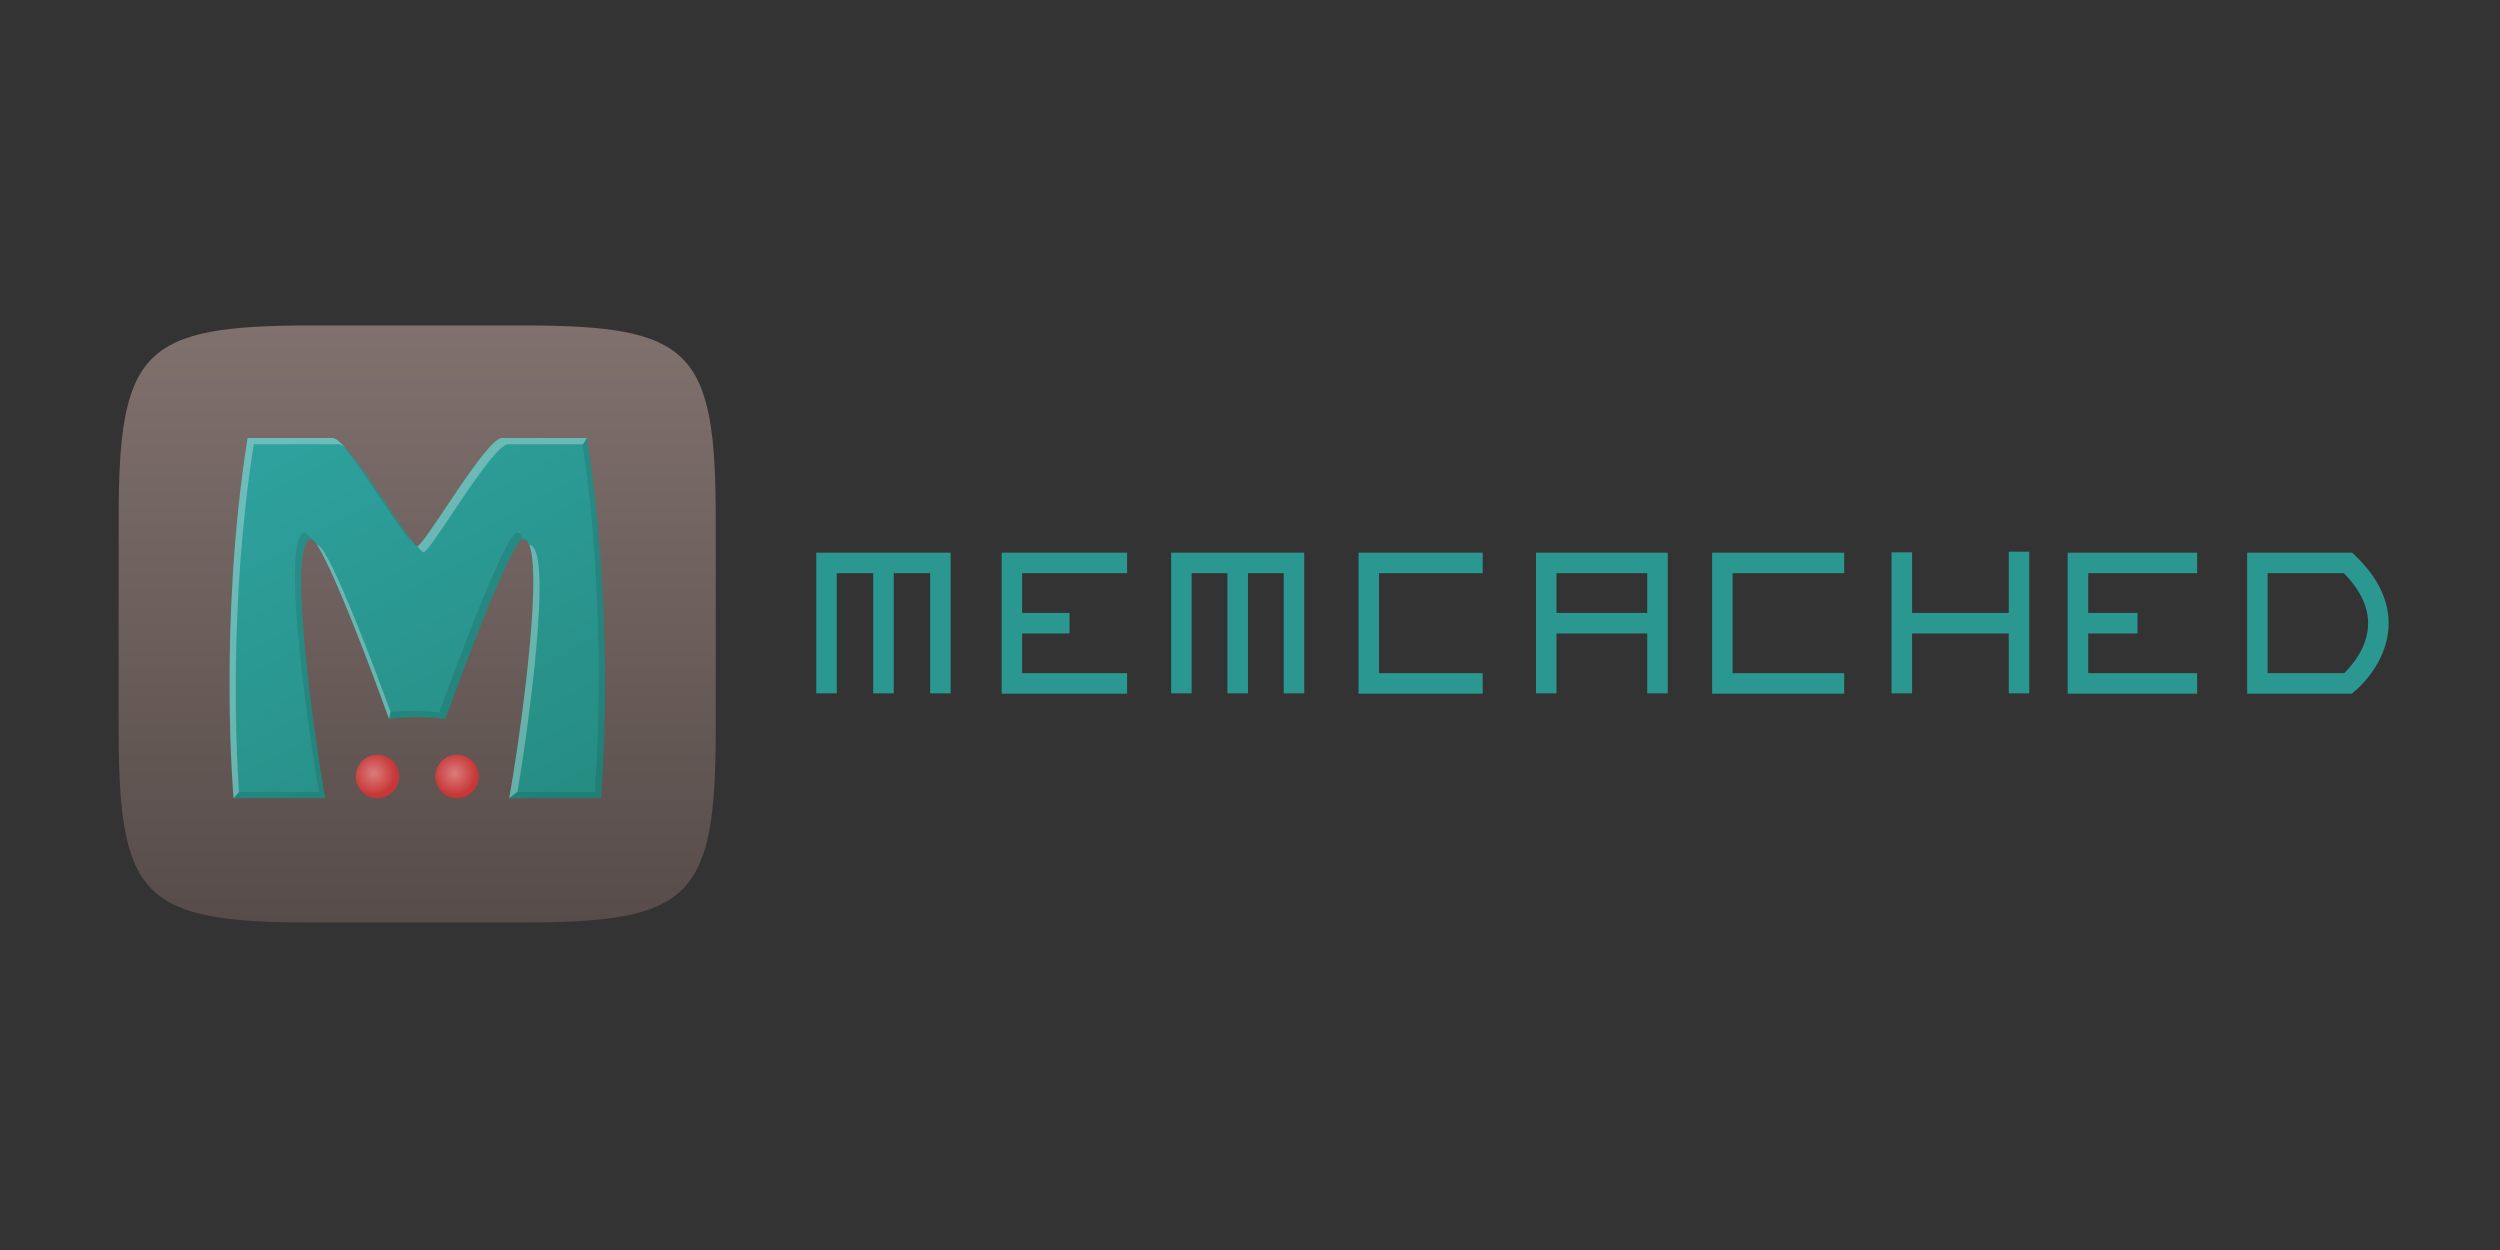 <?xml version="1.0" encoding="UTF-8" standalone="no"?>
<svg
   xmlns:dc="http://purl.org/dc/elements/1.1/"
   xmlns:cc="http://creativecommons.org/ns#"
   xmlns:rdf="http://www.w3.org/1999/02/22-rdf-syntax-ns#"
   xmlns:svg="http://www.w3.org/2000/svg"
   xmlns="http://www.w3.org/2000/svg"
   xmlns:sodipodi="http://sodipodi.sourceforge.net/DTD/sodipodi-0.dtd"
   xmlns:inkscape="http://www.inkscape.org/namespaces/inkscape"
   width="120"
   height="60"
   viewBox="0 0 120 60"
   version="1.1"
   id="svg36"
   sodipodi:docname="memchached-ar21.svg"
   inkscape:version="0.92.3 (2405546, 2018-03-11)">
  <rect x="0" y="0" width="120" height="60" fill="#333333" stroke="none"/>
  <sodipodi:namedview
     pagecolor="#ffffff"
     bordercolor="#666666"
     borderopacity="1"
     objecttolerance="10"
     gridtolerance="10"
     guidetolerance="10"
     inkscape:pageopacity="0"
     inkscape:pageshadow="2"
     inkscape:window-width="1920"
     inkscape:window-height="1001"
     id="namedview38"
     showgrid="false"
     inkscape:zoom="3.6875"
     inkscape:cx="64.800098"
     inkscape:cy="45.367163"
     inkscape:window-x="-9"
     inkscape:window-y="-9"
     inkscape:window-maximized="1"
     inkscape:current-layer="svg36" />
  <defs
     id="defs22">
    <linearGradient
       id="a"
       x1="126.68"
       x2="126.68"
       y1="253.361"
       gradientUnits="userSpaceOnUse"
       gradientTransform="matrix(2.02,0,0,2.02,0,-452)">
      <stop
         stop-color="#574C4A"
         offset="0%"
         id="stop2" />
      <stop
         stop-color="#80716D"
         offset="100%"
         id="stop4" />
    </linearGradient>
    <linearGradient
       id="b"
       x1="139.736"
       x2="48.263"
       y1="154.103"
       y2="-12.874"
       gradientTransform="matrix(2.06,0,0,1.98,92.53,-356.82)"
       gradientUnits="userSpaceOnUse">
      <stop
         stop-color="#268D83"
         offset="0%"
         id="stop7" />
      <stop
         stop-color="#2EA19E"
         offset="100%"
         id="stop9" />
    </linearGradient>
    <radialGradient
       id="c"
       cx="62.417"
       cy="142.923"
       r="9.213"
       fx="62.417"
       fy="142.923"
       gradientUnits="userSpaceOnUse"
       gradientTransform="matrix(2.02,0,0,2.02,92.53,-356.82)">
      <stop
         stop-color="#DB7C7C"
         offset="0%"
         id="stop12" />
      <stop
         stop-color="#C83737"
         offset="100%"
         id="stop14" />
    </radialGradient>
    <radialGradient
       id="d"
       cx="96.726"
       cy="142.923"
       r="9.213"
       fx="96.726"
       fy="142.923"
       gradientUnits="userSpaceOnUse"
       gradientTransform="matrix(2.02,0,0,2.02,92.53,-356.82)">
      <stop
         stop-color="#DB7C7C"
         offset="0%"
         id="stop17" />
      <stop
         stop-color="#C83737"
         offset="100%"
         id="stop19" />
    </radialGradient>
  </defs>
  <g
     id="g1063">
    <g
       transform="matrix(0.056,0,0,0.056,5.695,40.933)"
       id="g937">
      <path
         d="M 0,-106.196 V -286.017 C 0,-431.255 20.725,-452 165.814,-452 h 180.164 c 145.084,0 165.81,20.745 165.81,165.983 v 179.82 c 0,145.238 -20.725,165.983 -165.812,165.983 H 165.812 C 20.729,59.787 0,39.042 0,-106.196 Z"
         id="path24"
         inkscape:connector-curvature="0"
         style="fill:url(#a);stroke-width:2.02" />
      <path
         d="M 110.488,-355.497 C 85.339,-196.062 98.497,-46.79 98.497,-46.79 h 78.631 c -7.48,-39.802 -34.32,-221.642 -11.993,-222.24 11.966,1.899 66.64,154.267 66.64,154.267 0,0 12.039,-1.499 24.155,-1.499 12.12,0 24.159,1.499 24.159,1.499 0,0 54.681,-152.369 66.64,-154.267 22.341,0.598 -4.505,182.438 -11.979,222.24 h 78.633 c 0,0 13.162,-149.272 -11.999,-308.707 h -72.801 c -13.857,0.162 -66.579,92.629 -72.639,92.629 -6.06,0 -58.784,-92.457 -72.641,-92.619 z"
         id="path26"
         inkscape:connector-curvature="0"
         style="fill:url(#b);stroke-width:2.02" />
      <path
         d="m 240.422,-65.401 c 0,10.278 -8.332,18.61 -18.612,18.61 -10.278,0 -18.61,-8.332 -18.61,-18.61 0,-10.282 8.332,-18.612 18.61,-18.612 10.282,0 18.612,8.332 18.612,18.612 z"
         id="path28"
         inkscape:connector-curvature="0"
         style="fill:url(#c);stroke-width:2.02" />
      <path
         d="m 308.66,-65.401 c 0,10.278 -8.332,18.61 -18.61,18.61 -10.278,0 -18.61,-8.332 -18.61,-18.61 0,-10.282 8.322,-18.612 18.604,-18.612 10.282,0 18.604,8.332 18.604,18.612 z"
         id="path30"
         inkscape:connector-curvature="0"
         style="fill:url(#d);stroke-width:2.02" />
      <path
         d="m 397.664,-350.226 c 11.348,76.812 14.01,150.532 13.802,205.444 -0.214,56.168 -3.432,92.66 -3.432,92.66 h -66.19 l -7.113,5.33 h 78.64 c 0,0 13.16,-149.27 -11.992,-308.705 z m -208.373,-1.94 c 20.66,22.98 56.39,83.966 61.31,83.966 -13.1,-16.75 -45.27,-70.192 -61.31,-83.965 z m -29.48,77.802 c -22.33,0.6 4.514,182.44 11.996,222.242 H 103.16 l -4.66,5.33 h 78.634 c -7.444,-39.598 -34.05,-219.824 -12.33,-222.24 -2.02,-3.04 -3.77,-5.137 -4.996,-5.332 z m 181.59,0 c -11.964,1.9 -66.64,154.27 -66.64,154.27 0,0 -12.04,-1.5 -24.154,-1.5 -7.17,0 -13.34,0.442 -17.514,0.83 l -1.31,6 c 0,0 12.04,-1.498 24.154,-1.498 12.117,0 24.158,1.5 24.158,1.5 0,0 54.26,-151.372 66.476,-154.27 -1.315,-3.334 -2.94,-5.272 -5.164,-5.332 z"
         id="path32"
         inkscape:connector-curvature="0"
         style="opacity:0.1" />
      <path
         d="M 110.49,-355.497 C 85.334,-196.063 98.495,-46.79 98.495,-46.79 l 4.63,-5.205 c -2.37,-35.218 -8.7,-162.572 12.696,-298.17 h 72.81 c 1.54,0.017 3.61,1.28 6,3.33 -4.767,-5.302 -8.73,-8.63 -11.33,-8.662 z m 218.077,0 c -13.857,0.164 -66.58,92.628 -72.637,92.628 2.47,3.16 4.477,5.34 5.33,5.34 6.06,0 58.78,-92.464 72.638,-92.63 h 64.248 l 3.224,-5.33 z m -158.435,91.795 c 17.685,26.56 61.642,148.94 61.642,148.94 l 1.286,-5.97 c -10.853,-29.757 -52.205,-141.32 -62.595,-142.97 -0.113,0.003 -0.222,-0.012 -0.333,0 z m 181.925,0 c 11.862,30.254 -10.592,181.09 -17.326,216.91 l 7.14,-5.567 c 9.108,-53.42 31.03,-210.78 10.195,-211.34 z"
         id="path34"
         inkscape:connector-curvature="0"
         style="opacity:0.3;fill:#ffffff" />
    </g>
    <g
       style="fill:#2a9790;fill-opacity:1"
       id="g867"
       transform="matrix(0.185,0,0,0.185,15.865,-22.95)">
      <g
         style="fill:#2a9790;fill-opacity:1"
         id="g36">
        <polygon
           style="fill:#2a9790;fill-opacity:1"
           class="st0"
           points="131.35,303.95 126.03,303.95 126.03,267.45 160.9,267.45 160.9,303.95 155.58,303.95 155.58,272.77 131.35,272.77 "
           id="polygon4" />
        <rect
           style="fill:#2a9790;fill-opacity:1"
           x="140.8"
           y="270.11"
           class="st0"
           width="5.33"
           height="33.84"
           id="rect6" />
        <polygon
           style="fill:#2a9790;fill-opacity:1"
           class="st0"
           points="206.68,272.77 179.45,272.77 179.45,298.71 206.68,298.71 206.68,304.04 174.13,304.04 174.13,267.45 206.68,267.45 "
           id="polygon8" />
        <rect
           style="fill:#2a9790;fill-opacity:1"
           x="176.79"
           y="283.08"
           class="st0"
           width="14.95"
           height="5.33"
           id="rect10" />
        <polygon
           style="fill:#2a9790;fill-opacity:1"
           class="st0"
           points="223.43,303.95 218.11,303.95 218.11,267.45 252.64,267.45 252.64,303.95 247.31,303.95 247.31,272.77 223.43,272.77 "
           id="polygon12" />
        <rect
           style="fill:#2a9790;fill-opacity:1"
           x="232.71"
           y="270.11"
           class="st0"
           width="5.33"
           height="33.84"
           id="rect14" />
        <polygon
           style="fill:#2a9790;fill-opacity:1"
           class="st0"
           points="298.94,272.77 272.05,272.77 272.05,298.71 298.94,298.71 298.94,304.04 266.73,304.04 266.73,267.45 298.94,267.45 "
           id="polygon16" />
        <polygon
           style="fill:#2a9790;fill-opacity:1"
           class="st0"
           points="318.09,303.95 312.77,303.95 312.77,267.45 346.96,267.45 346.96,303.95 341.63,303.95 341.63,272.77 318.09,272.77 "
           id="polygon18" />
        <rect
           style="fill:#2a9790;fill-opacity:1"
           x="317.15"
           y="283.08"
           class="st0"
           width="27.14"
           height="5.33"
           id="rect20" />
        <polygon
           style="fill:#2a9790;fill-opacity:1"
           class="st0"
           points="392.74,272.77 363.79,272.77 363.79,298.71 392.74,298.71 392.74,304.04 358.47,304.04 358.47,267.45 392.74,267.45 "
           id="polygon22" />
        <rect
           style="fill:#2a9790;fill-opacity:1"
           x="405.02"
           y="267.36"
           class="st0"
           width="5.33"
           height="36.59"
           id="rect24" />
        <rect
           style="fill:#2a9790;fill-opacity:1"
           x="435.43"
           y="267.19"
           class="st0"
           width="5.33"
           height="36.76"
           id="rect26" />
        <rect
           style="fill:#2a9790;fill-opacity:1"
           x="407.69"
           y="283.08"
           class="st0"
           width="28.35"
           height="5.33"
           id="rect28" />
        <polygon
           style="fill:#2a9790;fill-opacity:1"
           class="st0"
           points="484.31,272.77 456.05,272.77 456.05,298.71 484.31,298.71 484.31,304.04 450.72,304.04 450.72,267.45 484.31,267.45 "
           id="polygon30" />
        <rect
           style="fill:#2a9790;fill-opacity:1"
           x="453.38"
           y="283.08"
           class="st0"
           width="15.46"
           height="5.33"
           id="rect32" />
        <path
           style="fill:#2a9790;fill-opacity:1"
           class="st0"
           d="m 524.42,304.04 h -27.14 v -36.59 h 27.27 l 0.77,0.74 c 6.03,5.8 8.94,11.99 8.66,18.42 -0.43,9.96 -8.5,16.57 -8.84,16.84 z m -21.82,-5.33 h 19.85 c 1.67,-1.59 5.96,-6.28 6.21,-12.38 0.19,-4.56 -1.93,-9.12 -6.29,-13.56 H 502.6 Z"
           id="path34-4"
           inkscape:connector-curvature="0" />
      </g>
    </g>
  </g>
</svg>
